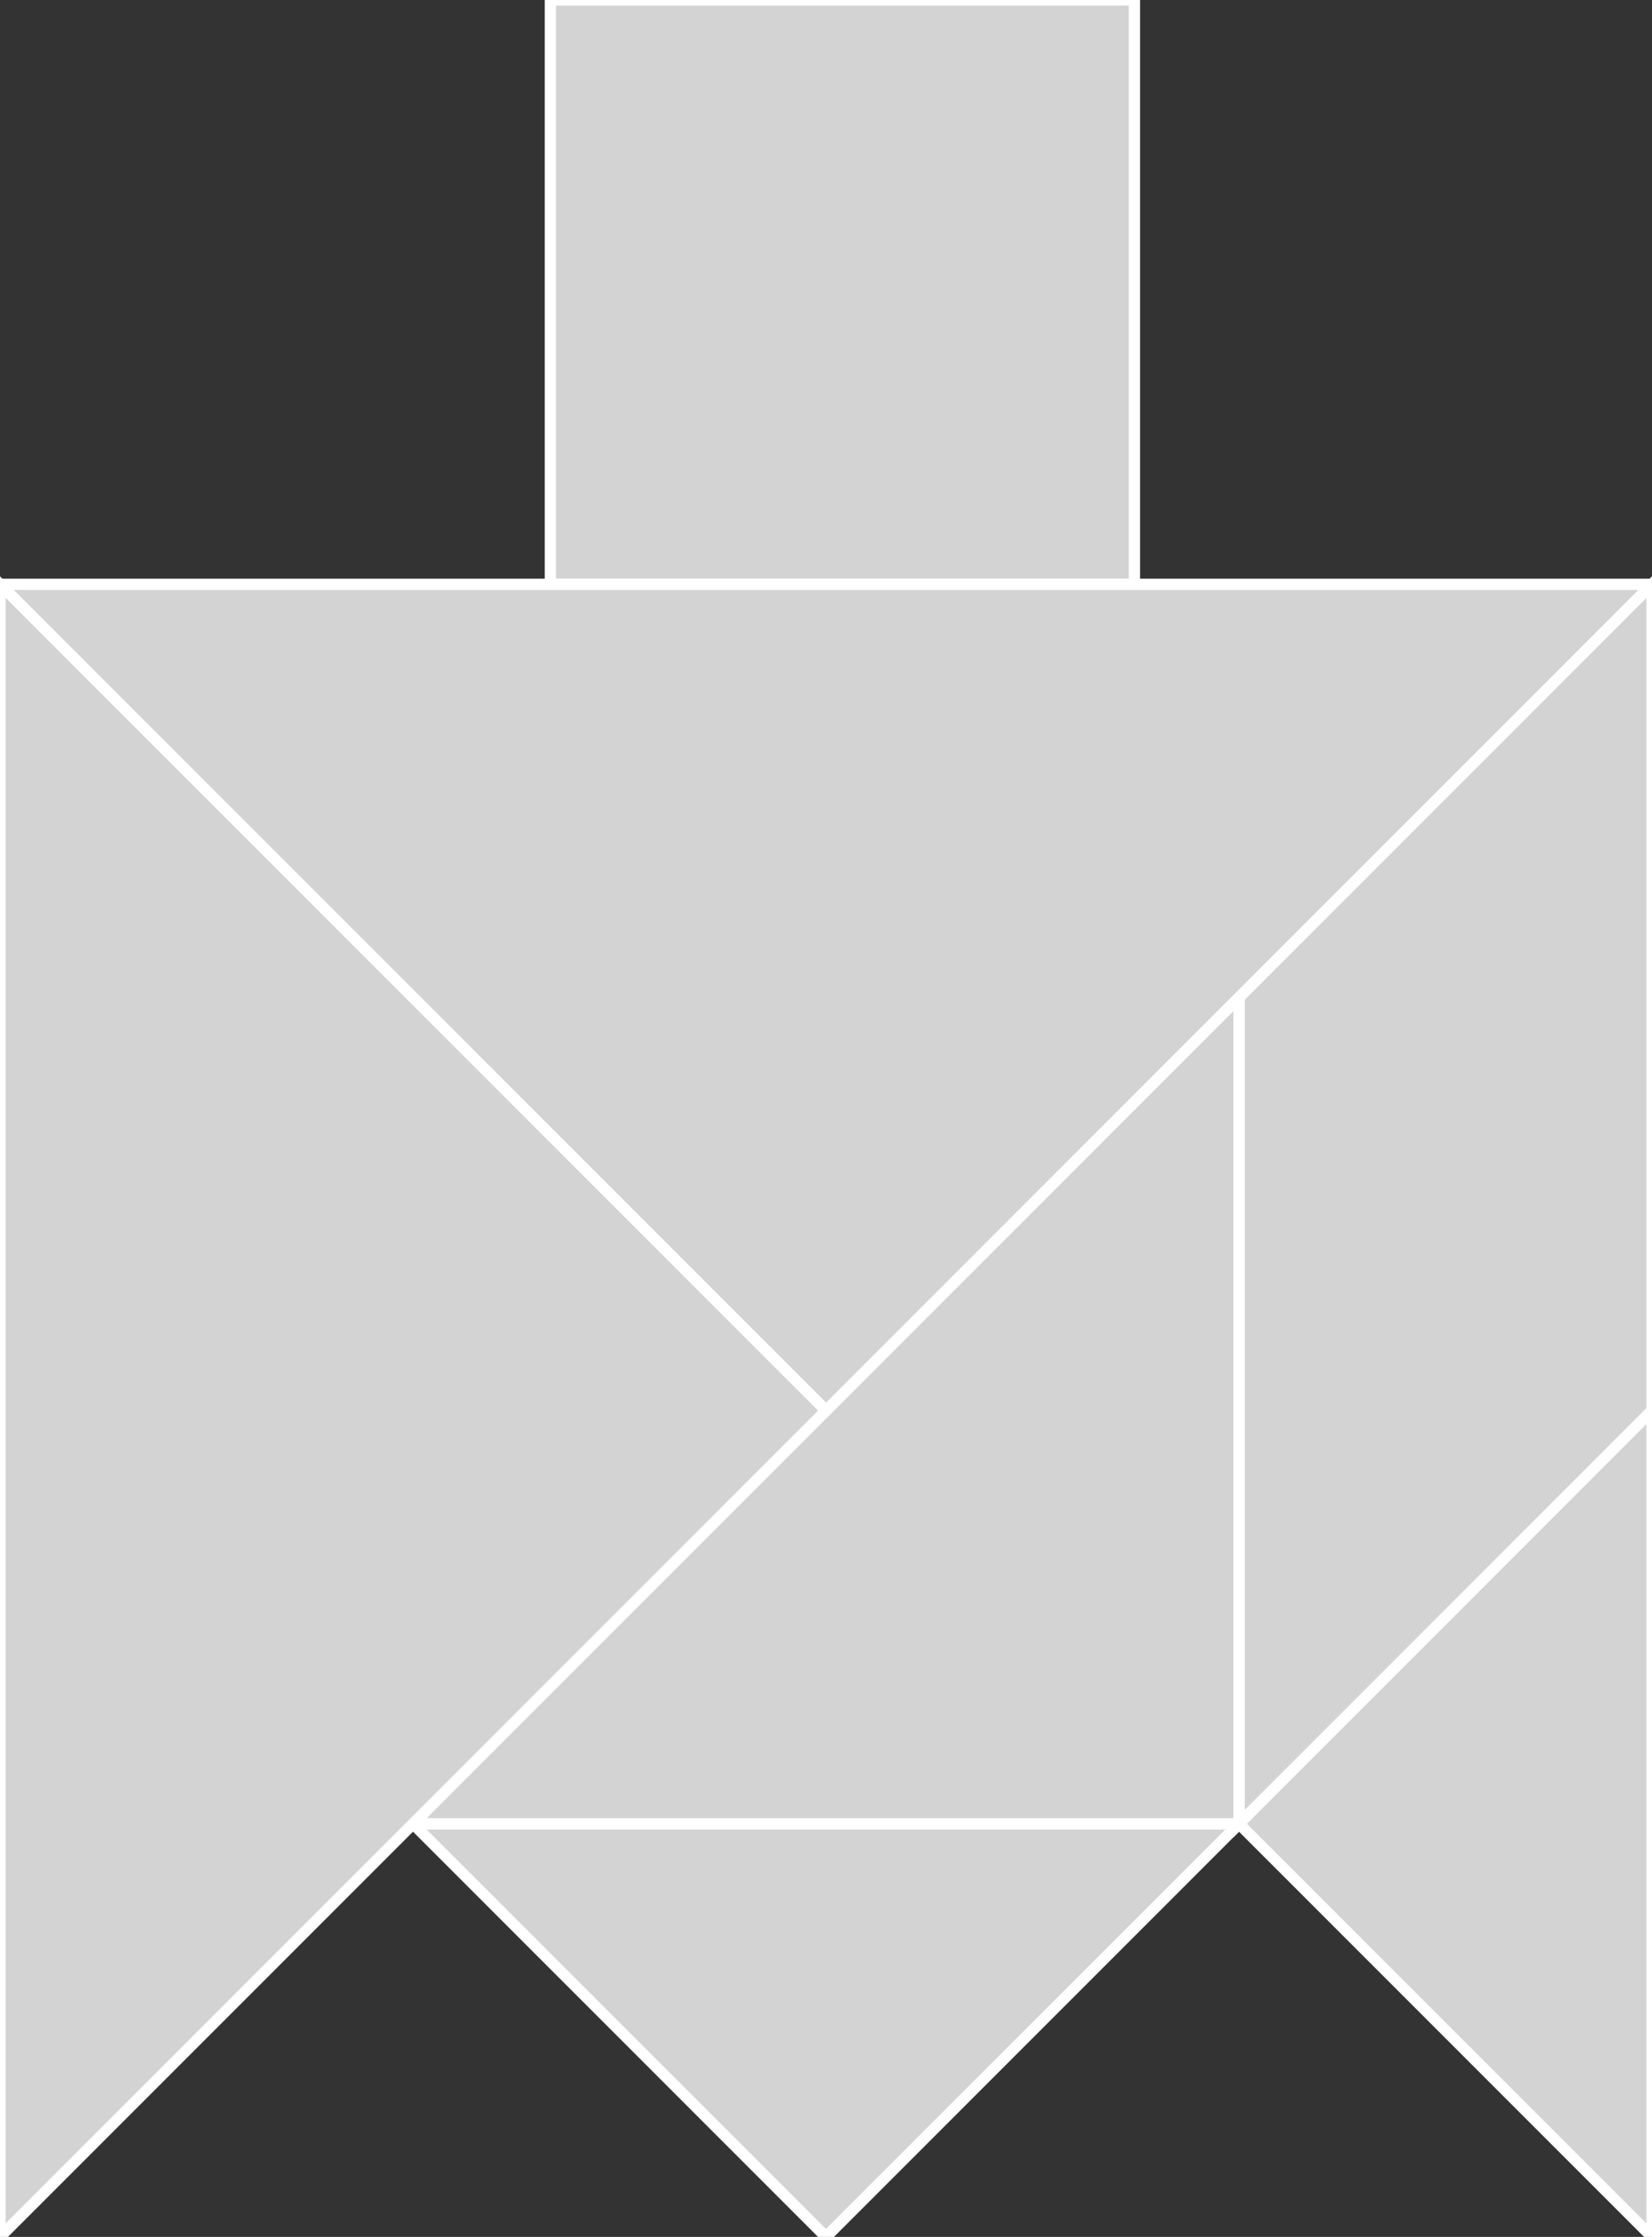 <?xml version="1.0" encoding="utf-8"?>
<svg baseProfile="full" height="100%" version="1.1" viewBox="0 0 147.078 199.078" width="100%" xmlns="http://www.w3.org/2000/svg" xmlns:ev="http://www.w3.org/2001/xml-events" xmlns:xlink="http://www.w3.org/1999/xlink"><rect x="0" y="0" width="147.078" height="199.078" fill="#333333" stroke="none"/><defs/><polygon fill="lightgray" id="1" points="49.0,0.0 49.0,52.0 101.0,52.0 101.0,0.0" stroke="white" strokewidth="1"/><polygon fill="lightgray" id="2" points="110.309,88.77 110.309,162.309 147.078,125.539 147.078,52.0" stroke="white" strokewidth="1"/><polygon fill="lightgray" id="3" points="147.078,199.078 110.309,162.309 147.078,125.539" stroke="white" strokewidth="1"/><polygon fill="lightgray" id="4" points="73.539,199.078 36.77,162.309 110.309,162.309" stroke="white" strokewidth="1"/><polygon fill="lightgray" id="5" points="36.77,162.309 110.309,162.309 110.309,88.77" stroke="white" strokewidth="1"/><polygon fill="lightgray" id="6" points="73.539,125.539 0.0,52.0 147.078,52.0" stroke="white" strokewidth="1"/><polygon fill="lightgray" id="7" points="0.0,199.078 73.539,125.539 0.0,52.0" stroke="white" strokewidth="1"/></svg>